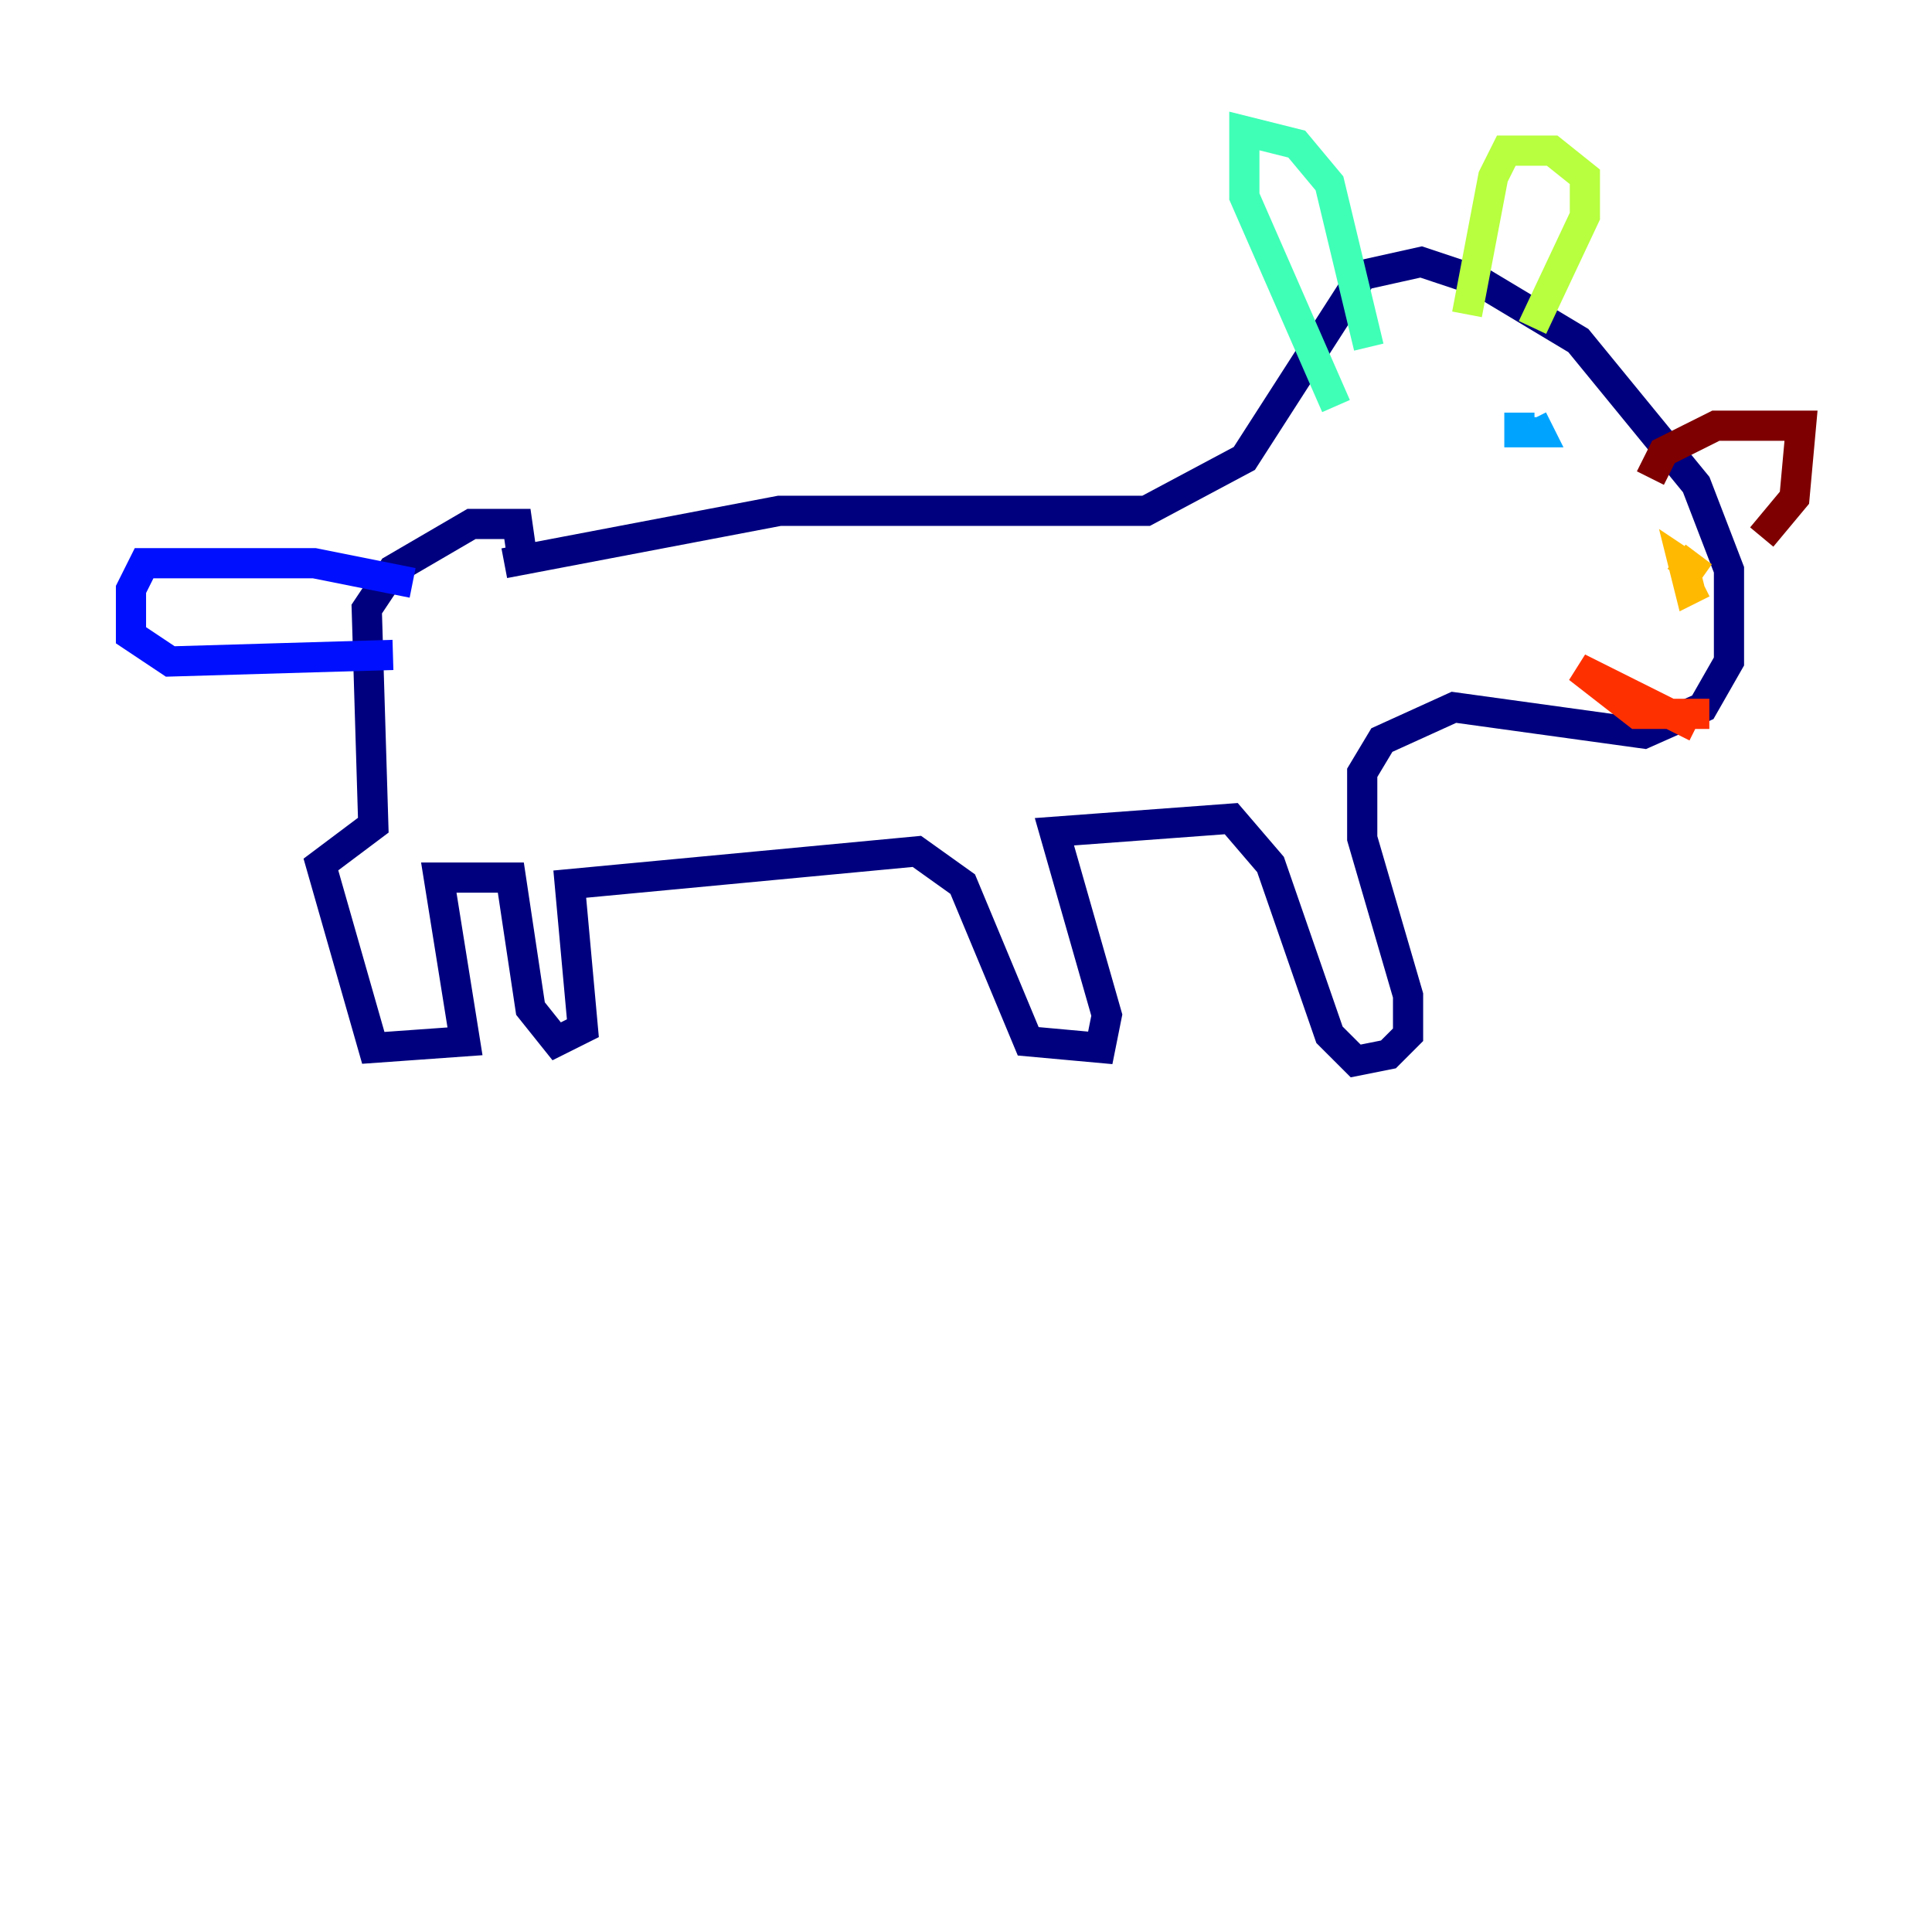 <?xml version="1.0" encoding="utf-8" ?>
<svg baseProfile="tiny" height="128" version="1.2" viewBox="0,0,128,128" width="128" xmlns="http://www.w3.org/2000/svg" xmlns:ev="http://www.w3.org/2001/xml-events" xmlns:xlink="http://www.w3.org/1999/xlink"><defs /><polyline fill="none" points="33.41,37.315 51.634,33.844 75.932,33.844 82.441,30.373 90.251,18.224 94.156,17.356 98.061,18.658 104.57,22.563 112.38,32.108 114.549,37.749 114.549,43.824 112.814,46.861 108.909,48.597 96.325,46.861 91.552,49.031 90.251,51.2 90.251,55.539 93.288,65.953 93.288,68.556 91.986,69.858 89.817,70.291 88.081,68.556 84.176,57.275 81.573,54.237 69.858,55.105 73.329,67.254 72.895,69.424 68.122,68.99 63.783,58.576 60.746,56.407 37.749,58.576 38.617,68.122 36.881,68.99 35.146,66.82 33.844,58.142 29.071,58.142 30.807,68.99 24.732,69.424 21.261,57.275 24.732,54.671 24.298,40.352 26.034,37.749 31.241,34.712 34.278,34.712 34.712,37.749" stroke="#00007f" stroke-width="2" /><polyline fill="none" points="27.336,38.617 20.827,37.315 9.546,37.315 8.678,39.051 8.678,42.088 11.281,43.824 26.034,43.39" stroke="#0010ff" stroke-width="2" /><polyline fill="none" points="100.664,27.336 100.664,28.637 101.966,28.637 101.532,27.77" stroke="#00a4ff" stroke-width="2" /><polyline fill="none" points="88.515,26.902 82.441,13.017 82.441,8.678 85.912,9.546 88.081,12.149 90.685,22.997" stroke="#3fffb7" stroke-width="2" /><polyline fill="none" points="97.193,20.827 98.929,11.715 99.797,9.98 102.834,9.98 105.003,11.715 105.003,14.319 101.532,21.695" stroke="#b7ff3f" stroke-width="2" /><polyline fill="none" points="112.814,38.617 111.946,39.051 111.512,37.315 112.814,38.183 111.078,36.881" stroke="#ffb900" stroke-width="2" /><polyline fill="none" points="113.248,47.295 108.475,47.295 104.57,44.258 112.38,48.163" stroke="#ff3000" stroke-width="2" /><polyline fill="none" points="109.342,31.675 110.21,29.939 113.681,28.203 119.322,28.203 118.888,32.976 116.719,35.58" stroke="#7f0000" stroke-width="2" /></svg>